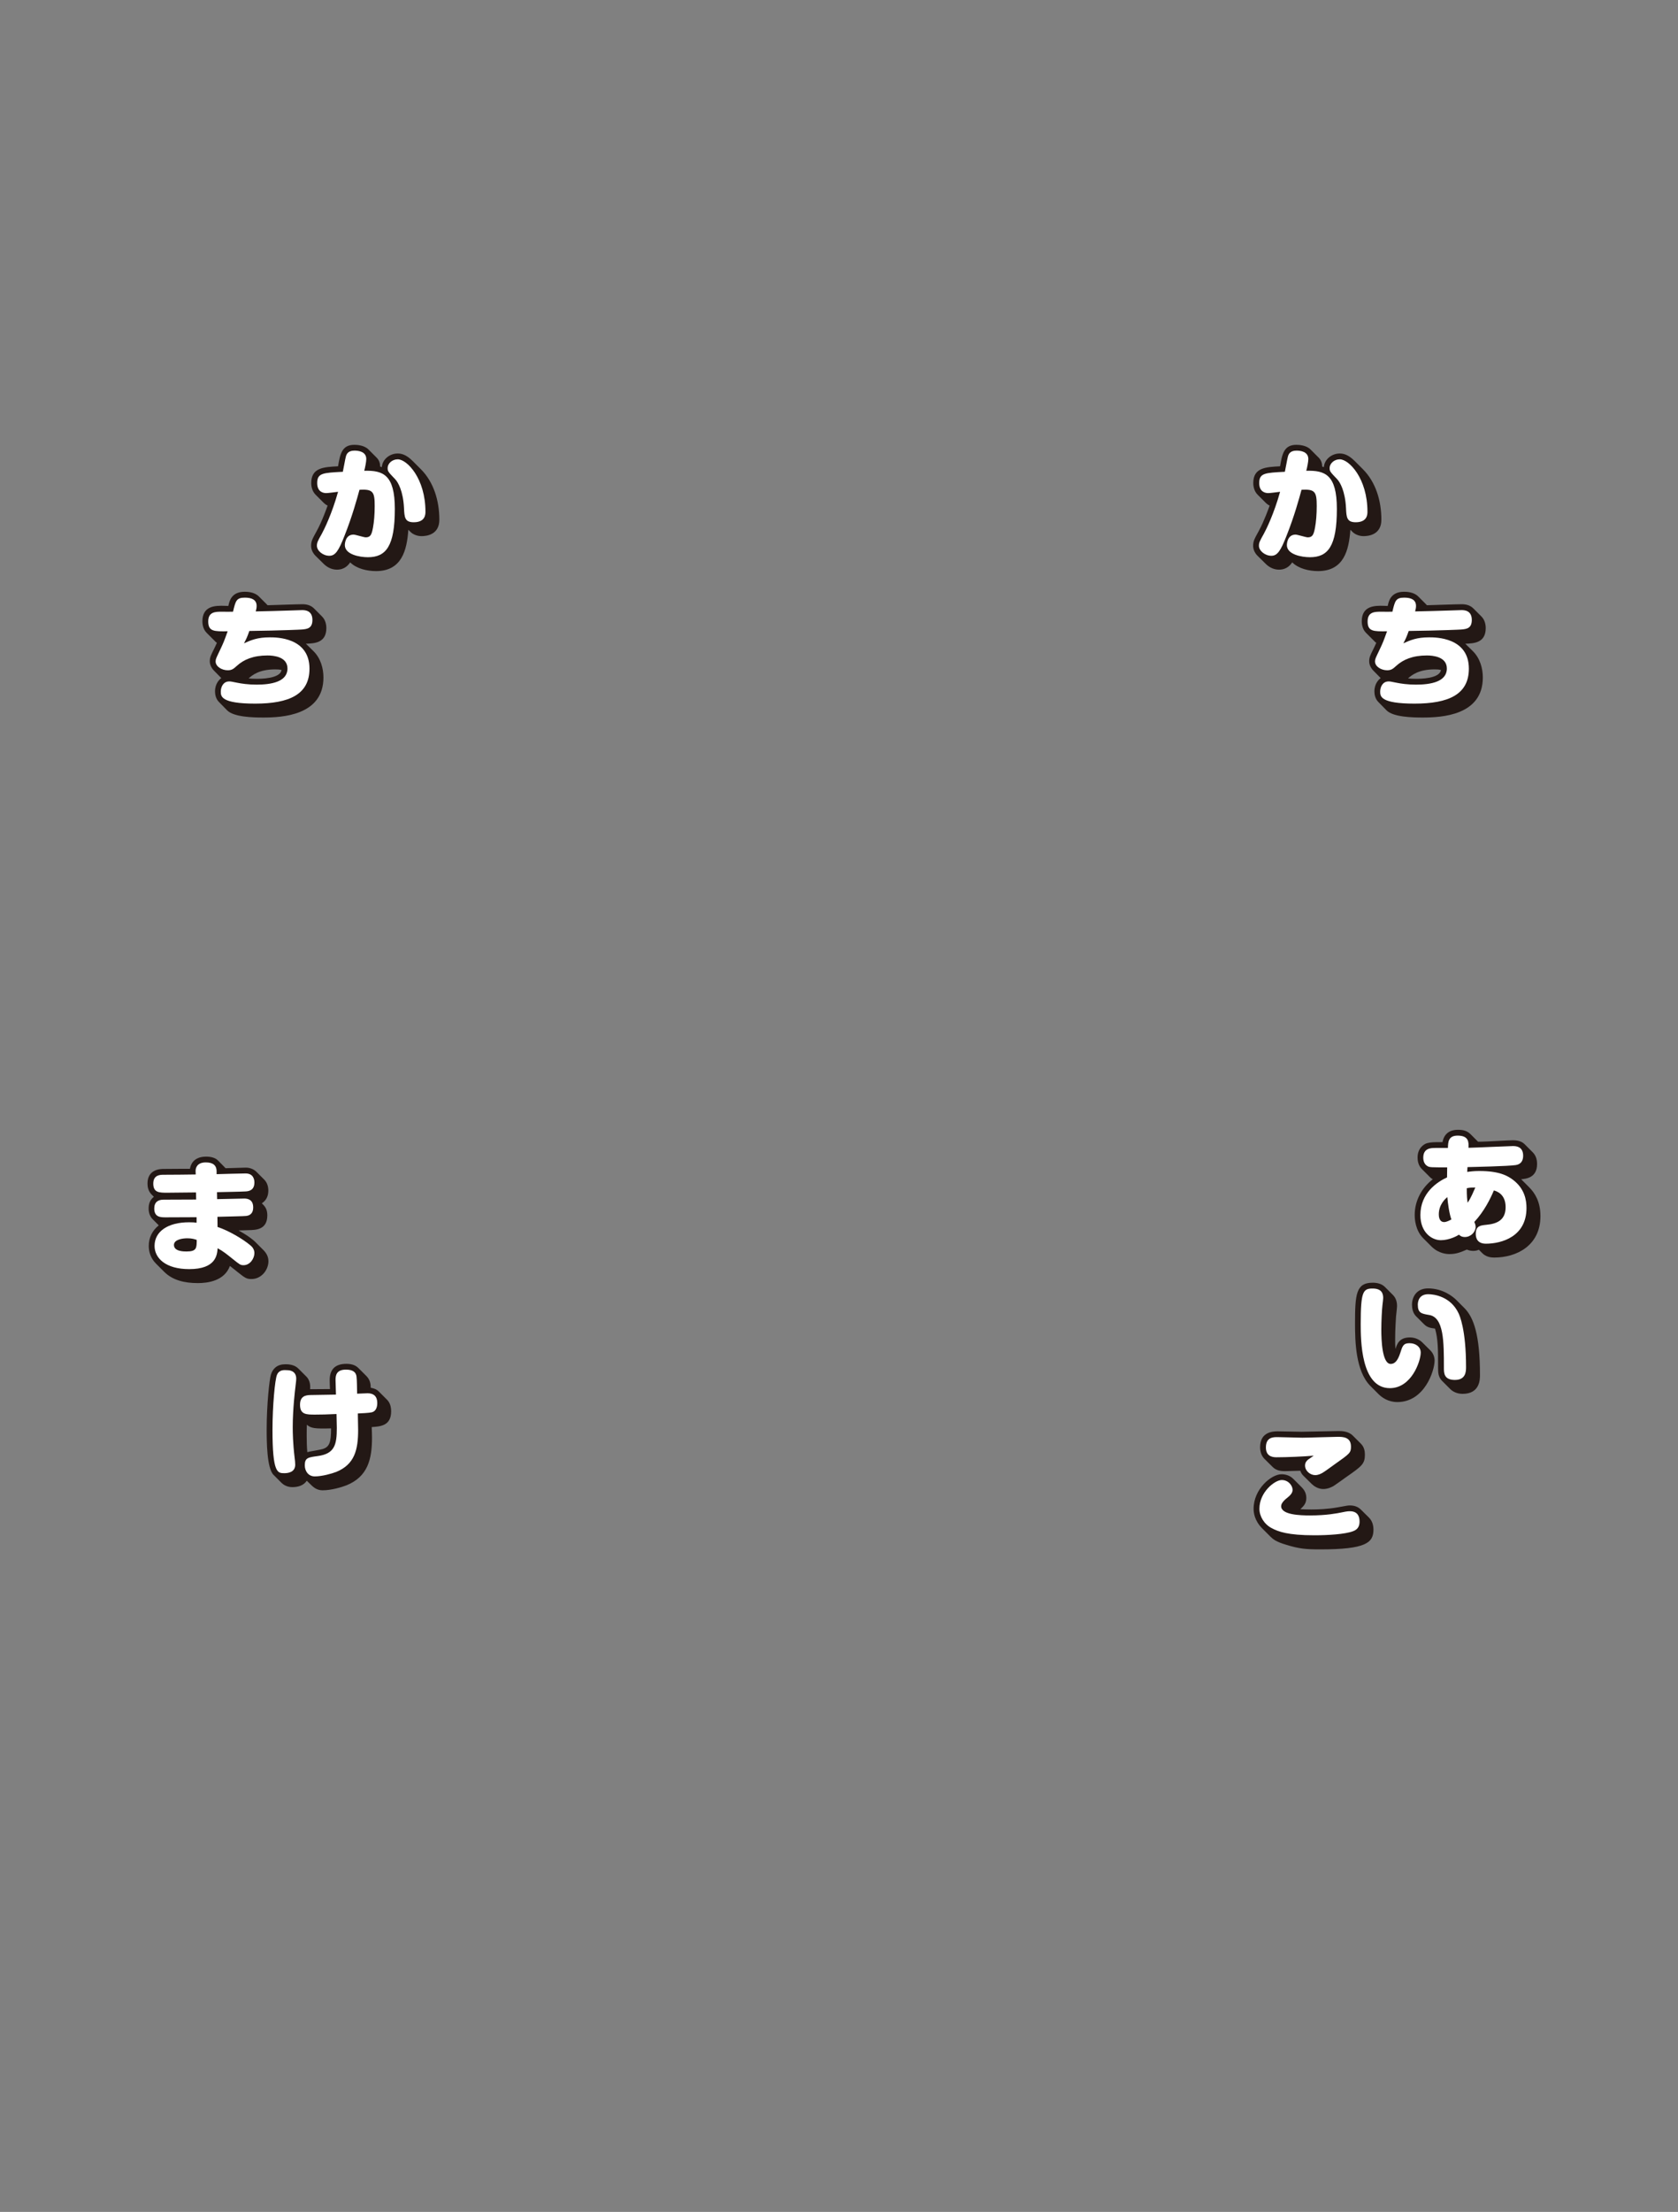 <?xml version="1.0" encoding="utf-8"?>
<!-- Generator: Adobe Illustrator 27.9.3, SVG Export Plug-In . SVG Version: 9.03 Build 53313)  -->
<svg version="1.1" id="レイヤー_1" xmlns="http://www.w3.org/2000/svg" xmlns:xlink="http://www.w3.org/1999/xlink" x="0px"
	 y="0px" viewBox="0 0 513.09 675.82" style="enable-background:new 0 0 513.09 675.82;" xml:space="preserve">
<rect x="0" y="0" width="513.09" height="675.82" fill="#808080" stroke="none"/>
<style type="text/css">
	.st0{fill:none;}
	.st1{fill:#231815;}
	.st2{fill:#FFFFFF;}
</style>
<rect class="st0" width="513.09" height="675.82"/>
<g>
	<g>
		<path class="st1" d="M404.8,142.73c0.18-2.44,2.48-4.17,4.83-4.17c1.02,0,2.53,0.22,4.61,2.3l2.48,2.48
			c3.94,3.94,5.67,9.62,5.67,15.46c0,4.7-4.12,5.01-5.45,5.01c-1.46,0-2.7-0.62-3.37-1.29l-0.66-0.66
			c-0.44,6.25-1.99,12.63-9.88,12.63c-2.75,0-5.98-0.75-7.89-2.66c-0.53,0.71-1.59,2.22-4.08,2.22c-1.91,0-3.32-1.06-4.03-1.77
			l-2.48-2.44c-0.93-0.93-1.37-2.04-1.37-3.06c0-1.46,0.4-2.13,1.73-4.56c1.59-2.88,3.19-7.36,3.32-7.75
			c-0.13-0.04-0.67-0.31-1.2-0.84l-2.48-2.48c-1.24-1.24-1.33-2.97-1.33-3.54c0-4.7,3.72-4.92,8.2-5.14
			c0.62-3.68,1.15-6.56,4.96-6.56c0.8,0,3.01,0.09,4.34,1.42l2.48,2.48c0.8,0.8,1.06,1.68,1.11,2.75L404.8,142.73z"/>
		<path class="st1" d="M453.01,188.39c1.2,1.2,1.29,2.92,1.29,3.5c0,4.56-3.63,4.7-6.25,4.79l2.3,2.26
			c2.21,2.17,3.06,5.27,3.06,8.06c0,11.61-12.63,12.23-18.39,12.23c-3.19,0-9.04-0.13-11.08-2.22l-2.48-2.53
			c-0.97-0.97-1.2-2.3-1.2-3.23c0-2.48,1.42-3.68,1.91-4.08l-2.22-2.26c-1.06-1.06-1.29-2.26-1.29-2.79c0-1.29,0.31-1.86,1.37-3.99
			c0.44-0.89,0.62-1.33,0.8-1.73c-0.31-0.22-0.49-0.35-0.67-0.58l-2.48-2.48c-1.2-1.2-1.29-2.88-1.29-3.5
			c0-4.79,3.99-4.83,6.74-4.74l1.2,0.04c0.31-1.51,0.93-4.34,5.01-4.34c0.84,0,2.97,0.09,4.3,1.42l2.48,2.48
			c0.09,0.09,0.09,0.13,0.22,0.22c1.68-0.04,9.08-0.31,10.63-0.31c1.29,0,2.57,0.31,3.54,1.28L453.01,188.39z M432.94,207.4
			c1.2,0,7.27,0,7.67-2.7c-0.58-0.13-0.97-0.18-1.91-0.18c-4.96,0-7.05,1.77-8.15,2.75C431.12,207.36,431.79,207.4,432.94,207.4z"/>
	</g>
	<g>
		<path class="st1" d="M116.75,142.73c0.18-2.44,2.48-4.17,4.83-4.17c1.02,0,2.53,0.22,4.61,2.3l2.48,2.48
			c3.94,3.94,5.67,9.62,5.67,15.46c0,4.7-4.12,5.01-5.45,5.01c-1.46,0-2.7-0.62-3.37-1.29l-0.66-0.66
			c-0.44,6.25-1.99,12.63-9.88,12.63c-2.75,0-5.98-0.75-7.89-2.66c-0.53,0.71-1.6,2.22-4.08,2.22c-1.91,0-3.32-1.06-4.03-1.77
			l-2.48-2.44c-0.93-0.93-1.37-2.04-1.37-3.06c0-1.46,0.4-2.13,1.73-4.56c1.6-2.88,3.19-7.36,3.32-7.75
			c-0.13-0.04-0.66-0.31-1.2-0.84l-2.48-2.48c-1.24-1.24-1.33-2.97-1.33-3.54c0-4.7,3.72-4.92,8.2-5.14
			c0.62-3.68,1.15-6.56,4.96-6.56c0.8,0,3.01,0.09,4.34,1.42l2.48,2.48c0.8,0.8,1.06,1.68,1.11,2.75L116.75,142.73z"/>
		<path class="st1" d="M98.5,188.39c1.2,1.2,1.29,2.92,1.29,3.5c0,4.56-3.63,4.7-6.25,4.79l2.3,2.26c2.22,2.17,3.06,5.27,3.06,8.06
			c0,11.61-12.63,12.23-18.39,12.23c-3.19,0-9.04-0.13-11.08-2.22l-2.48-2.53c-0.97-0.97-1.2-2.3-1.2-3.23
			c0-2.48,1.42-3.68,1.91-4.08l-2.22-2.26c-1.06-1.06-1.29-2.26-1.29-2.79c0-1.29,0.31-1.86,1.37-3.99c0.44-0.89,0.62-1.33,0.8-1.73
			c-0.31-0.22-0.49-0.35-0.66-0.58l-2.48-2.48c-1.2-1.2-1.29-2.88-1.29-3.5c0-4.79,3.99-4.83,6.74-4.74l1.2,0.04
			c0.31-1.51,0.93-4.34,5.01-4.34c0.84,0,2.97,0.09,4.3,1.42l2.48,2.48c0.09,0.09,0.09,0.13,0.22,0.22
			c1.68-0.04,9.08-0.31,10.63-0.31c1.29,0,2.57,0.31,3.54,1.28L98.5,188.39z M78.42,207.4c1.2,0,7.27,0,7.67-2.7
			c-0.58-0.13-0.97-0.18-1.91-0.18c-4.96,0-7.05,1.77-8.15,2.75C76.61,207.36,77.27,207.4,78.42,207.4z"/>
	</g>
	<g>
		<path class="st1" d="M452.67,348.83c1.6,0,8.55-0.44,9.97-0.44c2.26,0,3.19,0.84,3.59,1.24l2.48,2.48
			c1.24,1.24,1.29,2.92,1.29,3.54c0,4.21-3.37,4.52-4.87,4.65l2.44,2.44c1.73,1.73,3.46,4.39,3.46,8.82c0,9-7.27,12.67-14.18,12.67
			c-1.02,0-2.48-0.22-3.59-1.33l-1.06-1.06c-0.44,0.18-0.93,0.35-1.73,0.35c-0.93,0-1.46-0.22-1.95-0.4
			c-1.77,0.75-3.15,1.37-5.27,1.37c-0.67,0-3.28-0.04-5.58-2.35l-2.48-2.48c-2.44-2.44-2.61-5.94-2.61-7.13
			c0-4.3,2.13-8.29,5.54-10.9c-0.31-0.13-0.58-0.35-0.89-0.66l-2.48-2.48c-1.02-1.02-1.29-2.39-1.29-3.5c0-2.79,1.82-4.08,2.92-4.39
			c1.24-0.31,2.08-0.31,4.7-0.31c0.67-3.59,3.59-3.77,4.74-3.77c1.68,0,2.84,0.35,3.86,1.37l2.26,2.26H452.67z"/>
		<path class="st1" d="M437.38,412.61c0.97,0.97,1.28,2.17,1.28,3.1c0,3.06-3.06,12.67-11.39,12.67c-2.84,0-4.79-1.46-5.76-2.44
			l-2.48-2.48c-4.48-4.48-4.7-13.52-4.7-19.01c0-9.13,0.35-12.54,5.41-12.54c1.29,0,2.75,0.31,3.72,1.29l2.48,2.48
			c1.15,1.15,1.24,2.66,1.24,3.37c0,0.49-0.27,2.75-0.31,3.19c-0.04,0.84-0.27,3.81-0.27,7.05c0,1.11,0,1.37,0.09,2.88
			c0.49-1.51,1.15-3.54,4.43-3.54c1.99,0,3.28,1.02,3.77,1.51L437.38,412.61z M432.99,402.16c-0.97-0.97-1.24-2.39-1.24-3.5
			c0-2.44,1.42-5.01,4.92-5.01c4.52,0,7.62,2.53,8.6,3.5l2.48,2.48c2.88,2.88,4.79,8.29,4.79,20.52c0,1.33-0.04,5.72-5.32,5.72
			c-1.77,0-3.06-0.75-3.77-1.46l-2.48-2.48c-1.2-1.2-1.24-2.57-1.24-4.08c0-5.49,0-8.68-0.93-11.92c-1.29-0.18-2.35-0.31-3.32-1.29
			L432.99,402.16z"/>
		<path class="st1" d="M418.64,463.73c1.15,1.15,1.33,2.75,1.33,3.59c0,4.03-2.26,6.07-16.26,6.07c-4.43,0-6.43-0.18-10.46-1.42
			c-3.01-0.89-3.94-1.64-4.79-2.48l-2.48-2.48c-2.39-2.39-2.66-4.83-2.66-6.03c0-6.03,5.41-10.55,8.55-10.55
			c0.31,0,2.17,0,3.54,1.37l2.48,2.48c0.49,0.49,1.55,1.55,1.55,3.37c0,1.73-0.8,2.48-1.82,3.46c0.8,0.04,1.91,0.09,3.28,0.09
			c1.99,0,4.96-0.09,8.15-0.66c2.75-0.49,3.06-0.58,3.68-0.58c1.37,0,2.53,0.4,3.41,1.29L418.64,463.73z M386.64,445.74
			c-1.06-1.06-1.33-2.48-1.33-3.59c0-4.83,4.21-4.83,5.45-4.83c1.15,0,6.16,0.13,7.22,0.13c1.77,0,9.62-0.22,11.21-0.22
			c1.06,0,3.06,0,4.48,1.42l2.48,2.48c1.02,1.02,1.2,2.3,1.2,3.32c0,2.84-0.97,3.54-5.67,6.82c-0.62,0.44-3.32,2.39-3.9,2.75
			c-0.49,0.27-1.68,0.93-3.19,0.93c-1.55,0-2.88-0.93-3.46-1.51l-2.48-2.44c-0.67-0.62-0.89-1.2-1.06-1.64
			c-0.75,0.04-4.08,0.13-4.74,0.13c-1.86,0-2.92-0.49-3.72-1.29L386.64,445.74z"/>
	</g>
	<g>
		<path class="st1" d="M72.95,375.95c3.15,1.73,4.56,2.97,5.1,3.5l2.48,2.48c0.8,0.8,1.55,1.91,1.55,3.41c0,2.7-2.17,5.45-5.18,5.45
			c-1.55,0-1.95-0.31-4.52-2.35c-0.35-0.31-0.53-0.44-2.08-1.64c-1.68,4.56-6.74,5.23-9.79,5.23c-4.17,0-7.75-0.89-10.32-3.46
			l-2.48-2.48c-1.64-1.64-2.22-3.59-2.22-5.41c0-2.53,1.06-4.7,3.06-6.29l-1.86-1.86c-0.93-0.93-1.24-2.17-1.24-3.28
			c0-1.51,0.44-2.66,1.6-3.59l-0.71-0.71c-1.02-1.02-1.24-2.35-1.24-3.32c0-4.48,4.08-4.48,4.96-4.48c1.73,0,3.72-0.04,5.41-0.04
			h2.61c0.18-1.11,0.97-3.72,4.96-3.72c1.33,0,2.75,0.27,3.68,1.24l2.26,2.3c0.98,0,5.32-0.18,6.2-0.18c1.55,0,2.7,0.75,3.15,1.2
			l2.48,2.48c0.8,0.8,1.24,1.99,1.24,3.32c0,1.68-0.62,3.01-1.99,3.9c0.84,0.84,1.68,1.64,1.68,3.68c0,4.43-3.54,4.48-5.67,4.52
			L72.95,375.95z"/>
		<path class="st1" d="M112.03,420.42c1.2,1.2,1.33,2.61,1.33,3.59c0.97,0.18,1.77,0.44,2.48,1.15l2.48,2.48
			c0.8,0.8,1.28,1.91,1.28,3.59c0,4.43-3.32,4.61-5.94,4.79c0.04,0.49,0.09,2.79,0.09,3.23c0,6.51-1.24,11.92-7.84,14.58
			c-1.37,0.53-4.56,1.51-7.27,1.51c-1.77,0-2.79-0.98-3.23-1.37l-1.6-1.55c-1.02,1.51-2.75,1.95-4.43,1.95s-2.79-0.8-3.28-1.29
			l-2.48-2.48c-2.04-2.04-2.08-10.32-2.08-13.87c0-7.67,0.84-15.2,1.29-16.71c0.58-1.91,1.95-3.19,4.43-3.19
			c0.8,0,2.7,0.04,3.94,1.29l2.48,2.48c1.29,1.28,1.2,3.1,1.15,3.85c0.93,0,5.18-0.04,6.07-0.04c-0.04-0.44-0.09-2.3-0.09-2.7
			c0-3.06,1.42-5.01,5.1-5.01c1.28,0,2.66,0.27,3.63,1.24L112.03,420.42z M93.78,438.72c0,1.68,0.04,3.28,0.18,4.96
			c0.67-0.22,4.03-0.71,4.79-0.97c1.95-0.67,2.48-1.91,2.48-6.29c-4.96,0.13-6.11,0-7.4-1.11C93.78,436.38,93.78,437.4,93.78,438.72
			z"/>
	</g>
	<g>
		<g>
			<path class="st2" d="M76.58,380.51c-2.17-1.86-6.65-4.52-10.06-5.63l-0.04-3.1c2.97-0.09,8.33-0.18,8.86-0.27
				c0.49-0.09,2.08-0.31,2.08-2.61c0-2.39-1.68-2.7-2.7-2.7c-0.22,0-7.75,0.18-8.33,0.18l-0.04-2.13c1.2-0.04,7.22-0.13,8.6-0.22
				c0.93-0.04,2.84-0.18,2.84-2.75c0-0.84-0.27-2.75-2.7-2.75c-1.06,0-7.58,0.18-8.86,0.22v-0.84c0-1.99-1.24-2.75-3.32-2.75
				c-2.61,0-3.15,1.64-3.1,2.75l0.04,0.93c-1.42,0.04-8.24,0.09-9.79,0.09c-1.02,0-3.19,0-3.19,2.7c0,2.79,1.86,2.79,4.3,2.79
				c1.24,0,7.4-0.09,8.77-0.09l0.04,2.17c-1.42,0-8.38,0.04-9.97,0.04c-1.64,0-2.84,0.71-2.84,2.7c0,2.66,1.91,2.7,3.46,2.7
				c0.04,0,8.6-0.04,9.48-0.04v1.68c-0.53-0.09-1.24-0.13-2.3-0.13c-6.47,0-10.55,2.79-10.55,7.22c0,3.72,3.37,7.09,10.59,7.09
				c8.2,0,8.55-4.34,8.69-6.38c1.6,0.84,2.92,1.91,4.56,3.23c2.17,1.73,2.39,1.95,3.37,1.95c1.99,0,3.32-2.04,3.32-3.72
				C77.78,381.66,77.07,380.91,76.58,380.51z M57.04,382.37c-0.84,0-3.85,0-3.85-1.99c0-1.68,2.66-2.04,4.08-2.04
				c1.46,0,2.22,0.27,2.88,0.49C60.14,381.31,60.14,382.37,57.04,382.37z"/>
		</g>
		<path class="st2" d="M84.69,420.07c-0.62,1.46-1.37,9.53-1.37,16.79c0,13.25,1.55,13.25,3.63,13.25c1.37,0,3.32-0.4,3.32-2.61
			c0-0.62-0.09-1.51-0.18-2.13c-0.53-4.39-0.58-7.71-0.58-9.35c0-5.58,0.75-11.7,0.8-12.05c0.27-2.17,0.27-2.44,0.27-2.75
			c0-2.57-2.44-2.57-2.57-2.57C86.82,418.56,85.36,418.47,84.69,420.07z"/>
		<path class="st2" d="M113.72,431.5c1.2-0.31,1.64-1.51,1.64-2.84c0-2.04-1.11-2.97-2.97-2.97c-0.44,0-2.7,0.13-3.19,0.13
			c-0.04-1.51-0.04-4.08-0.18-5.18c-0.13-1.37-1.11-2.17-3.23-2.17c-2.88,0-3.19,1.68-3.19,3.15c0,0.22,0.09,3.68,0.13,4.48
			c-0.13,0-7.27,0.13-7.8,0.13c-1.51,0.04-3.19,0.35-3.19,2.97c0,3.01,1.91,3.01,4.65,3.01c1.86,0,3.59-0.04,6.51-0.18
			c0.04,1.42,0.09,3.68,0.09,4.25c0,5.1-0.62,7.89-5.85,8.6c-2.97,0.4-3.94,0.53-3.94,2.84c0,1.68,1.02,3.37,3.06,3.37
			c2.22,0,5.18-0.84,6.56-1.37c5.63-2.3,6.69-6.78,6.69-12.85c0-0.66-0.09-4.12-0.09-5.01C110.44,431.81,112.87,431.72,113.72,431.5
			z"/>
		<path class="st2" d="M385.04,147.6c0,2.7,1.86,3.06,2.75,3.06c0.58,0,2.92-0.31,3.63-0.4c-1.86,6.69-4.25,11.52-4.96,12.81
			c-1.24,2.22-1.51,2.7-1.51,3.68c0,1.51,1.82,3.06,3.81,3.06c1.82,0,2.84-1.51,4.65-6.16c2.35-5.89,3.85-11.39,4.56-14
			c4.21-0.27,4.65,0.71,4.65,4.96c0,2.44-0.18,4.83-0.53,6.65c-0.4,2.08-0.75,2.92-2.22,2.92c-0.53,0-3.15-0.84-3.72-0.84
			c-2.66,0-2.66,3.15-2.66,3.19c0,2.92,4.56,3.72,7.05,3.72c5.5,0,8.24-3.28,8.24-14.76c0-10.59-3.72-11.79-9.35-11.65
			c0.27-1.02,0.62-2.75,0.62-3.59c0-2.35-2.53-2.57-3.63-2.57c-2.04,0-2.44,1.2-2.61,1.82c-0.18,0.58-0.75,3.9-0.93,4.65
			C386.76,144.46,385.04,144.54,385.04,147.6z"/>
		<path class="st2" d="M406.57,143.04c0,0.98,0.22,1.2,2.3,3.37c0.89,0.93,2.44,3.63,2.7,8.77c0.13,2.84,0.22,4.39,2.97,4.39
			c3.59,0,3.59-2.48,3.59-3.23c0-10.15-5.63-16-8.46-16C408.03,140.33,406.57,141.53,406.57,143.04z"/>
		<path class="st2" d="M446.76,192.34c1.68-0.13,3.28-0.35,3.28-2.92c0-2.92-2.26-3.01-3.15-3.01c-0.58,0-3.37,0.09-3.99,0.13
			c-2.7,0.09-7.36,0.22-10.19,0.27c0.18-0.71,0.27-1.11,0.27-1.68c0-1.86-1.46-2.53-3.59-2.53c-2.61,0-2.84,0.98-3.63,4.3
			c-0.49,0.04-2.88,0-3.41,0c-1.95,0-4.17,0-4.17,2.97c0,3.1,1.82,3.06,5.94,3.01c-1.06,2.97-1.29,3.54-2.26,5.58
			c-1.24,2.61-1.42,2.88-1.42,3.63c0,1.55,1.86,2.7,3.72,2.7c1.24,0,1.77-0.44,2.75-1.33c2.13-1.95,5.05-3.19,9.39-3.19
			c1.82,0,6.11,0.35,6.11,3.99c0,4.12-5.1,4.92-9.44,4.92c-2.57,0-4.61-0.31-5.94-0.58c-1.73-0.35-1.95-0.4-2.44-0.4
			c-1.86,0-2.57,1.77-2.57,3.1c0,1.42,0.04,3.68,10.5,3.68c10.41,0,16.62-2.79,16.62-10.68c0-9.57-10.15-9.57-12.1-9.57
			c-3.86,0-5.72,0.84-7.93,1.82c0.67-1.24,0.97-1.86,1.64-3.77C440.61,192.65,446.23,192.38,446.76,192.34z"/>
		<path class="st2" d="M96.99,147.6c0,2.7,1.86,3.06,2.75,3.06c0.58,0,2.92-0.31,3.63-0.4c-1.86,6.69-4.25,11.52-4.96,12.81
			c-1.24,2.22-1.51,2.7-1.51,3.68c0,1.51,1.82,3.06,3.81,3.06c1.82,0,2.84-1.51,4.65-6.16c2.35-5.89,3.85-11.39,4.56-14
			c4.21-0.27,4.65,0.71,4.65,4.96c0,2.44-0.18,4.83-0.53,6.65c-0.4,2.08-0.75,2.92-2.22,2.92c-0.53,0-3.15-0.84-3.72-0.84
			c-2.66,0-2.66,3.15-2.66,3.19c0,2.92,4.56,3.72,7.05,3.72c5.5,0,8.24-3.28,8.24-14.76c0-10.59-3.72-11.79-9.35-11.65
			c0.27-1.02,0.62-2.75,0.62-3.59c0-2.35-2.53-2.57-3.63-2.57c-2.04,0-2.44,1.2-2.61,1.82c-0.18,0.58-0.75,3.9-0.93,4.65
			C98.72,144.46,96.99,144.54,96.99,147.6z"/>
		<path class="st2" d="M118.53,143.04c0,0.98,0.22,1.2,2.3,3.37c0.89,0.93,2.44,3.63,2.7,8.77c0.13,2.84,0.22,4.39,2.97,4.39
			c3.59,0,3.59-2.48,3.59-3.23c0-10.15-5.63-16-8.46-16C119.99,140.33,118.53,141.53,118.53,143.04z"/>
		<path class="st2" d="M92.25,192.34c1.68-0.13,3.28-0.35,3.28-2.92c0-2.92-2.26-3.01-3.15-3.01c-0.58,0-3.37,0.09-3.99,0.13
			c-2.7,0.09-7.36,0.22-10.19,0.27c0.18-0.71,0.27-1.11,0.27-1.68c0-1.86-1.46-2.53-3.59-2.53c-2.61,0-2.84,0.98-3.63,4.3
			c-0.49,0.04-2.88,0-3.41,0c-1.95,0-4.17,0-4.17,2.97c0,3.1,1.82,3.06,5.94,3.01c-1.06,2.97-1.29,3.54-2.26,5.58
			c-1.24,2.61-1.42,2.88-1.42,3.63c0,1.55,1.86,2.7,3.72,2.7c1.24,0,1.77-0.44,2.75-1.33c2.13-1.95,5.05-3.19,9.39-3.19
			c1.82,0,6.11,0.35,6.11,3.99c0,4.12-5.1,4.92-9.44,4.92c-2.57,0-4.61-0.31-5.94-0.58c-1.73-0.35-1.95-0.4-2.44-0.4
			c-1.86,0-2.57,1.77-2.57,3.1c0,1.42,0.04,3.68,10.5,3.68c10.41,0,16.62-2.79,16.62-10.68c0-9.57-10.15-9.57-12.1-9.57
			c-3.85,0-5.72,0.84-7.93,1.82c0.67-1.24,0.98-1.86,1.64-3.77C86.09,192.65,91.72,192.38,92.25,192.34z"/>
		<path class="st2" d="M416.07,404.5c0,4.83,0.04,19.63,8.91,19.63c6.65,0,9.44-8.29,9.44-10.86c0-1.73-1.46-2.88-3.46-2.88
			c-1.86,0-2.13,0.89-2.79,2.97c-0.75,2.3-1.64,3.37-2.92,3.37c-2.66,0-2.88-7.44-2.88-10.46c0-2.61,0.18-6.16,0.35-7.53
			c0.13-1.06,0.22-1.82,0.22-2.17c0-1.29-0.4-2.88-3.23-2.88C416.78,393.69,416.07,394.62,416.07,404.5z"/>
		<path class="st2" d="M448.28,417.71c0-11.57-1.99-15.82-2.3-16.48c-2.44-5.14-7.49-5.8-9.26-5.8c-2.92,0-3.19,2.35-3.19,3.19
			c0,2.57,1.11,2.75,3.46,3.15c4.52,0.71,4.52,8.2,4.52,16.17c0,1.55,0,3.68,3.37,3.68C448.19,421.61,448.28,419.08,448.28,417.71z"
			/>
		<path class="st2" d="M412.79,461.74c-0.35,0-0.71-0.04-2.53,0.35c-1.37,0.27-4.56,0.93-9.7,0.93c-3.06,0-8.82-0.18-8.82-2.84
			c0-1.06,1.37-2.17,1.95-2.62c0.8-0.66,1.55-1.37,1.55-2.35c0-1.24-1.2-3.01-3.32-3.01s-6.82,3.68-6.82,8.77
			c0,2.35,1.46,4.74,3.77,5.94c1.99,1.06,4.92,2.17,13.03,2.17c4.12,0,9.39-0.31,11.83-1.24c1.73-0.62,1.99-1.91,1.99-3.01
			C415.71,463.06,414.91,461.74,412.79,461.74z"/>
		<path class="st2" d="M399.98,445.96c-0.4,0.35-0.93,0.84-0.93,1.82c0,1.64,1.6,2.92,3.1,2.92c0.98,0,1.77-0.44,2.26-0.71
			c0.58-0.31,3.15-2.21,3.72-2.61c4.65-3.28,4.96-3.5,4.96-5.41c0-2.88-2.39-2.97-3.99-2.97c-1.55,0-9.17,0.27-10.86,0.27
			c-1.11,0-6.42-0.18-7.62-0.18c-1.29,0-3.54,0-3.54,3.15c0,2.53,1.73,3.01,3.19,3.01c3.19,0,8.33-0.22,11.43-0.49
			C401.49,444.94,400.25,445.74,399.98,445.96z"/>
		<g>
			<path class="st2" d="M462.64,360.48c-1.6-1.2-4.08-2.7-10.33-2.7c-1.77,0-2.84,0.18-3.68,0.27c0.04-0.53,0.04-0.71,0.09-1.46
				c1.86-0.04,12.5-0.27,14.76-0.62c1.77-0.27,2.26-1.55,2.26-2.84c0-2.17-1.24-2.97-3.06-2.97c-0.97,0-11.52,0.49-13.65,0.53
				c0.09-1.73,0.09-3.72-3.32-3.72c-2.88,0-2.92,1.99-2.97,3.77h-3.77c-1.37,0-3.77,0-3.77,2.97c0,0.98,0.31,2.04,1.33,2.61
				c0.62,0.35,1.15,0.35,5.98,0.35l-0.04,3.06c-2.97,1.37-8.15,4.74-8.15,11.52c0,5.32,3.5,7.67,6.25,7.67
				c2.66,0,5.1-1.37,5.54-1.68c0.31,0.27,0.75,0.71,1.82,0.71c1.82,0,3.28-1.55,3.28-3.1c0-0.67-0.31-1.24-0.4-1.51
				c3.01-3.23,4.87-7,5.98-9.62c0.8,0.22,3.59,1.06,3.59,5.1c0,3.94-2.57,5.1-5.98,5.41c-1.73,0.18-3.15,0.31-3.15,2.79
				c0,1.24,0.49,2.97,3.1,2.97c4.83,0,12.41-2.17,12.41-10.9C466.76,366.77,466.27,363.23,462.64,360.48z M441.59,373.38
				c-1.55,0-1.64-1.77-1.64-2.35c0-2.97,1.95-4.74,2.61-5.27c0.13,1.77,0.62,5.23,1.24,6.82
				C443.14,372.93,442.3,373.38,441.59,373.38z M448.77,367.48c-0.18-1.11-0.27-1.99-0.27-4.43c0.58-0.13,1.02-0.22,2.61-0.22
				C450.63,363.89,449.83,365.93,448.77,367.48z"/>
		</g>
	</g>
</g>
</svg>
